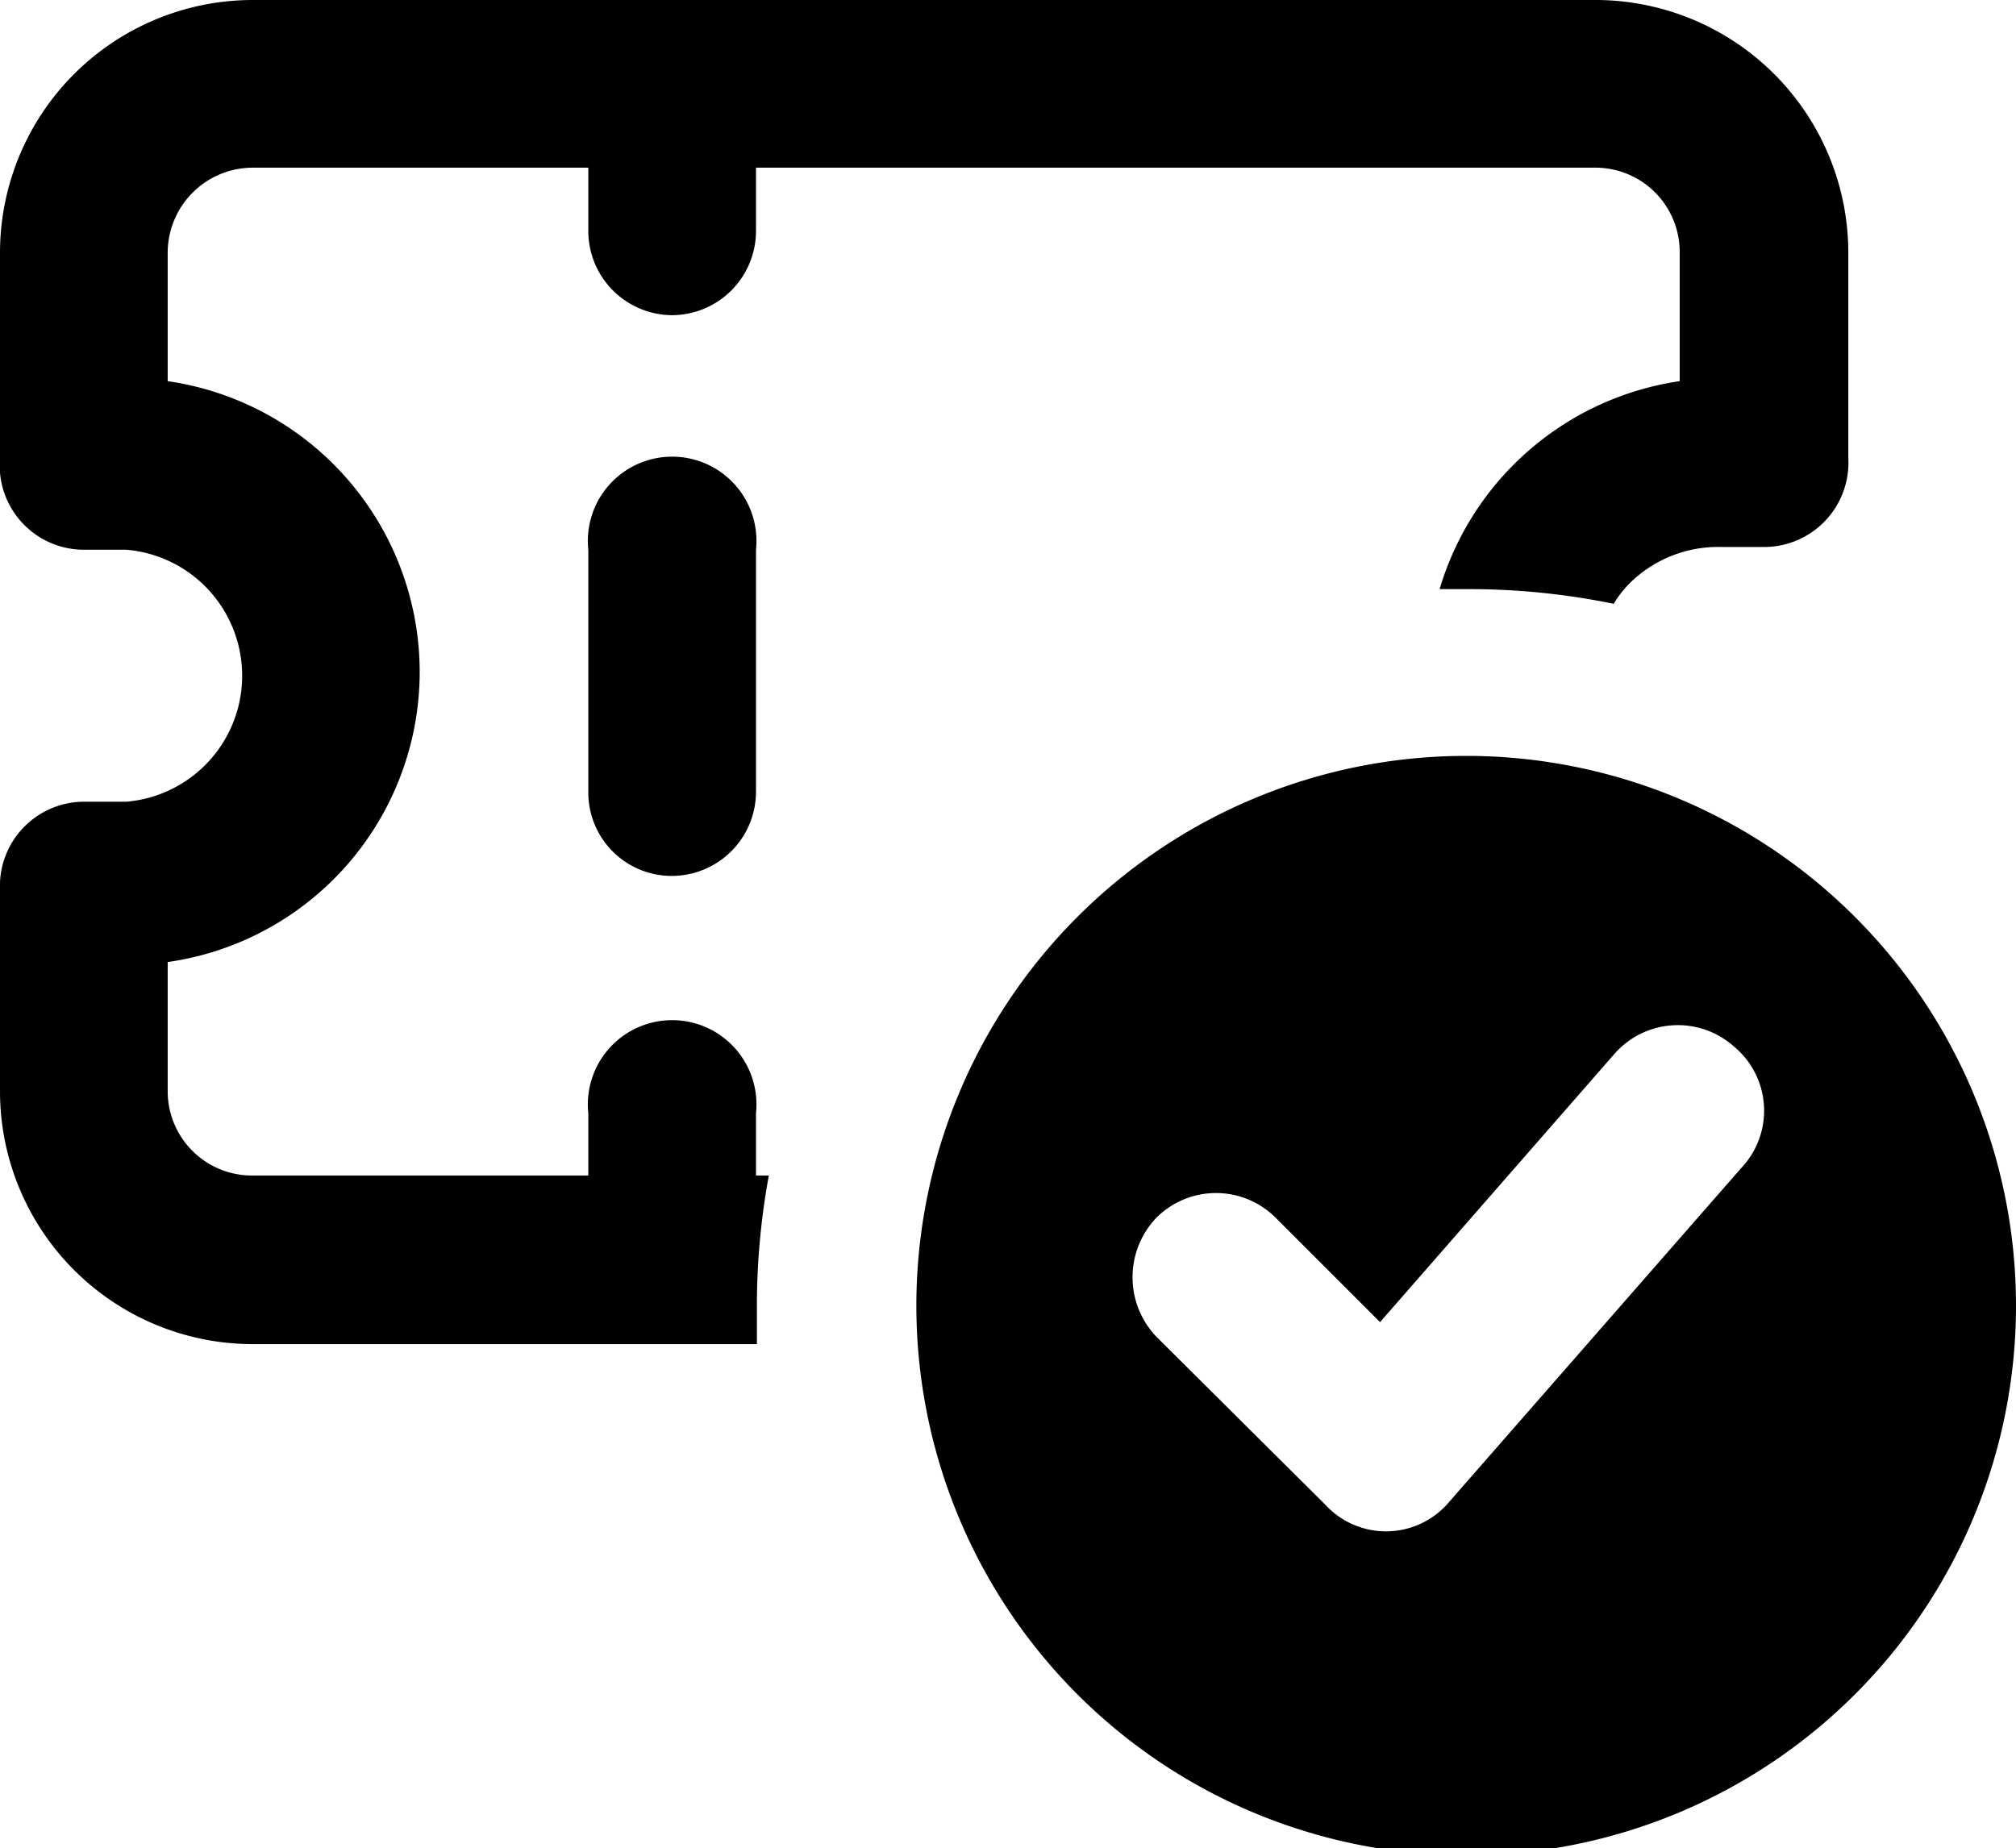<svg xmlns="http://www.w3.org/2000/svg" viewBox="0 0 22 20.17" fill="currentColor"><g><g><path d="M16,8.25a6,6,0,1,0,6,6,6,6,0,0,0-6-6Zm3,4.5-3.21,3.67a.9.9,0,0,1-1.33,0l-1.84-1.83a.94.94,0,0,1,0-1.3.92.92,0,0,1,1.3,0l1.14,1.14,2.56-2.93a.92.92,0,0,1,1.3-.08A.91.91,0,0,1,19,12.75Z"/><path d="M17.42,0H2.75A2.76,2.76,0,0,0,0,2.75V5A.92.92,0,0,0,.92,6h.46a1.38,1.38,0,0,1,0,2.75H.92A.92.92,0,0,0,0,9.63v2.29a2.76,2.76,0,0,0,2.75,2.75H8.26c0-.16,0-.31,0-.46a7.87,7.87,0,0,1,.13-1.38H2.75a.92.92,0,0,1-.92-.91V10.5A3.2,3.2,0,0,0,4.58,7.33,3.21,3.21,0,0,0,1.83,4.16V2.75a.93.93,0,0,1,.92-.92H17.42a.92.92,0,0,1,.91.92V4.16a3.22,3.22,0,0,0-2.62,2.27H16a7.85,7.85,0,0,1,1.61.16,1.18,1.18,0,0,1,.17-.22,1.37,1.37,0,0,1,1-.4h.46A.92.92,0,0,0,20.17,5V2.75A2.76,2.76,0,0,0,17.42,0Z"/><path d="M7.33,3.44a.92.92,0,0,1-.91-.92V1.15a.92.92,0,1,1,1.83,0V2.52a.92.92,0,0,1-.92.92Z"/><path d="M7.33,9.56a.91.91,0,0,1-.91-.91V6A.92.92,0,1,1,8.25,6V8.65a.92.92,0,0,1-.92.91Z"/><path d="M7.33,14.44a.92.92,0,0,1-.91-.92V12.15a.92.92,0,1,1,1.83,0v1.37a.92.92,0,0,1-.92.92Z"/></g></g></svg>